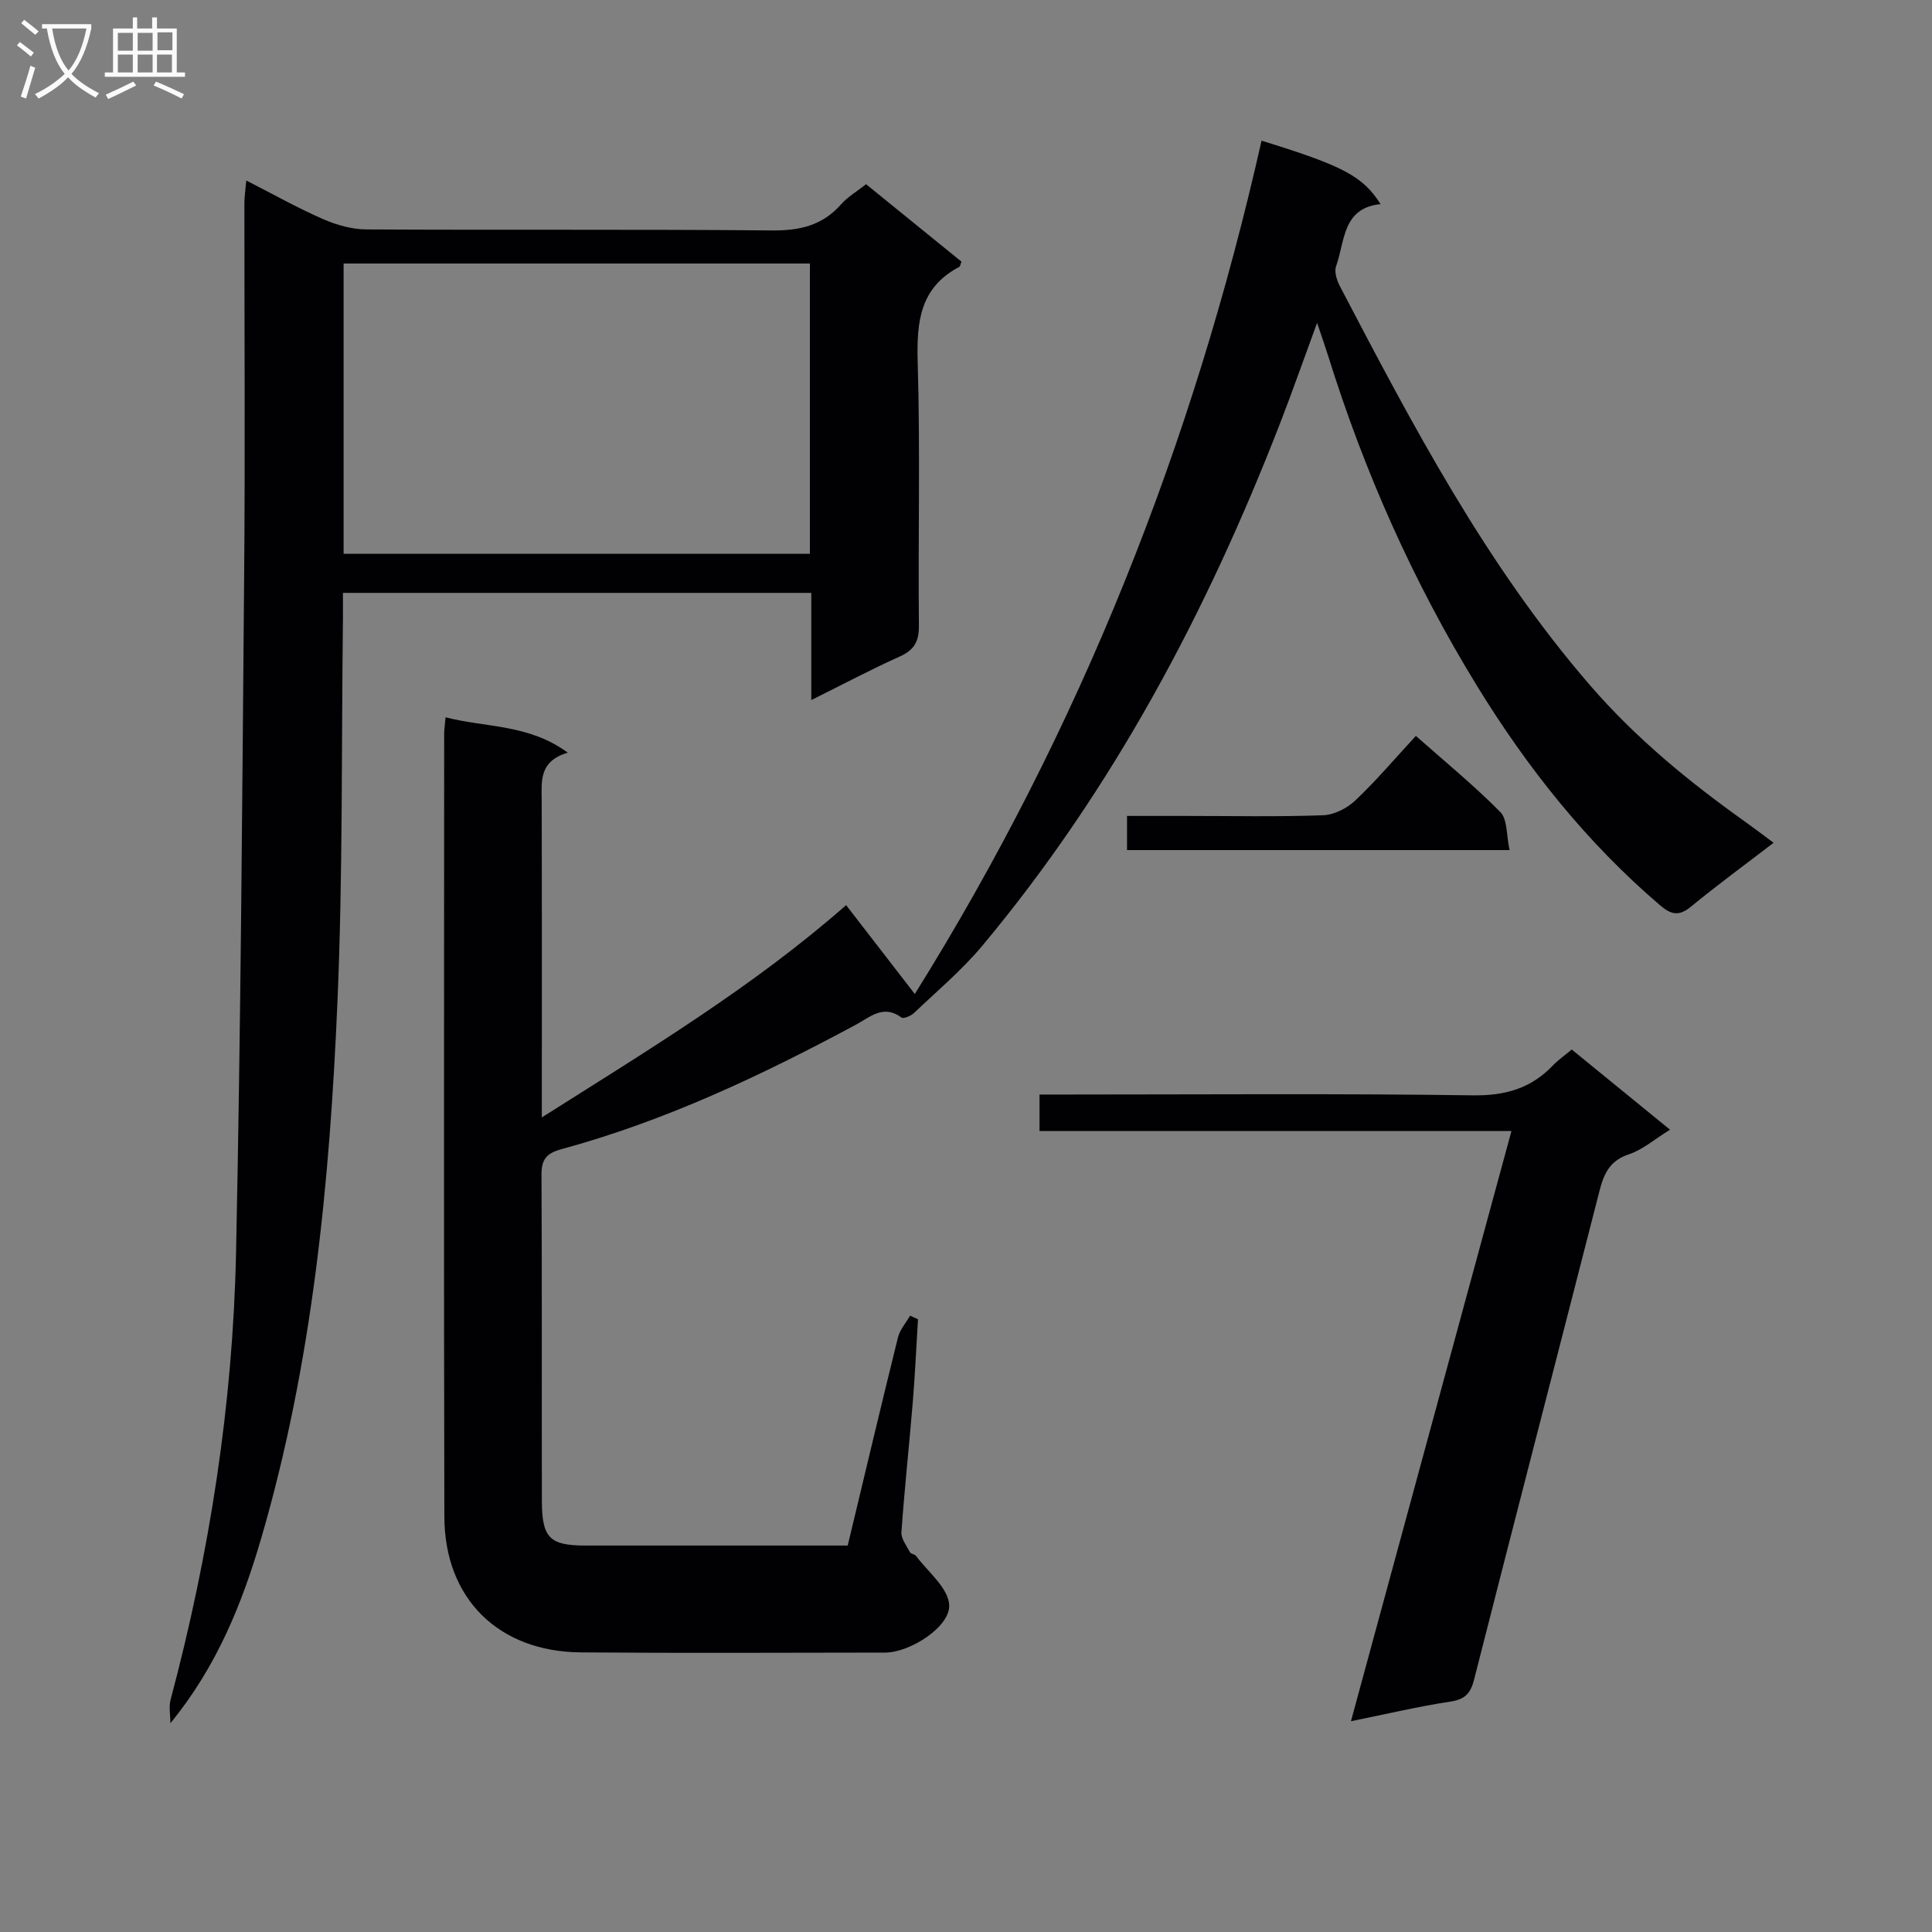 <svg enable-background="new 0 0 400 400" viewBox="0 0 400 400" xmlns="http://www.w3.org/2000/svg"><rect x="0" y="0" width="400" height="400" fill="#808080" stroke="none"/><g fill="#010104"><path d="m92.25 148.51c8.34 2.16 17.18 1.36 25.3 7.32-6.01 1.8-5.41 5.92-5.4 9.94.06 21.48.03 42.97.03 65.58 22.04-13.96 43.69-27 63-43.95 4.89 6.33 9.45 12.23 14.22 18.4 34.26-54.89 57.65-113.9 71.79-176.68 16.88 5.22 20.95 7.34 24.64 13.14-7.96.81-7.35 7.72-9.21 12.86-.41 1.14.15 2.91.78 4.12 15.12 28.9 30.27 57.74 51.81 82.65 9.46 10.94 20.45 19.95 32.14 28.27 1.89 1.35 3.74 2.76 5.85 4.33-5.87 4.51-11.63 8.72-17.14 13.25-2.49 2.05-4.14 1.59-6.37-.32-15.21-12.99-27.47-28.44-37.89-45.41-13.19-21.49-23.35-44.36-30.85-68.42-.58-1.85-1.22-3.67-2.26-6.75-2.85 7.76-5.14 14.29-7.64 20.74-15.19 39.15-34.67 75.89-61.7 108.26-4.21 5.04-9.32 9.32-14.09 13.87-.64.61-2.18 1.27-2.61.96-3.77-2.77-6.44-.13-9.49 1.51-19.49 10.46-39.44 19.91-60.88 25.73-3.24.88-4.19 2.19-4.17 5.4.12 22.49.03 44.99.08 67.48.02 7.62 1.63 9.19 8.99 9.2 17.98.01 35.96 0 54.33 0 3.48-14.49 6.86-28.8 10.4-43.08.4-1.61 1.65-3.01 2.51-4.51.55.25 1.09.5 1.64.74-.36 5.77-.61 11.54-1.09 17.3-.74 8.94-1.71 17.85-2.34 26.79-.09 1.34 1.07 2.8 1.77 4.14.19.37.98.4 1.25.76 2.46 3.3 6.51 6.47 6.86 10 .45 4.53-8.02 10.02-13.26 10.02-20.99.02-41.99.13-62.98-.04-17.06-.13-28.23-11.13-28.27-28.11-.13-53.98-.05-107.97-.04-161.95-.01-.96.15-1.94.29-3.54z"/><path d="m167.97 144.94c0-7.92 0-14.89 0-22.19-32.37 0-64.44 0-96.97 0 0 2.04.02 3.84 0 5.63-.32 26.31-.01 52.65-1.13 78.92-1.6 37.54-5.19 74.91-15.8 111.22-3.97 13.58-9.25 26.61-18.79 38.25 0-1.64-.36-3.37.05-4.9 8.08-30.31 12.88-61.16 13.54-92.48.98-46.77 1.28-93.56 1.68-140.35.22-25.66.04-51.33.05-77 0-1.28.21-2.56.39-4.67 5.62 2.87 10.63 5.69 15.88 7.99 2.8 1.22 5.99 2.13 9.01 2.14 28 .16 56-.05 83.99.21 5.72.05 10.38-1.02 14.23-5.37 1.4-1.59 3.33-2.71 5.21-4.2 6.69 5.43 13.25 10.76 19.75 16.03-.22.53-.25.98-.46 1.09-8.17 4.29-8.84 11.41-8.6 19.74.54 18.15.07 36.33.25 54.49.03 3.34-.97 5.1-4 6.45-5.88 2.64-11.6 5.68-18.28 9zm-96.83-30.28h96.54c0-20.24 0-40.14 0-60.1-32.35 0-64.37 0-96.54 0z"/><path d="m325.41 217.29c6.77 5.52 13.3 10.84 20.35 16.6-3.21 1.98-5.67 4.15-8.55 5.11-3.93 1.31-5.14 4-6.05 7.55-8.63 33.75-17.39 67.48-25.98 101.24-.73 2.85-1.89 4.05-4.9 4.51-6.66 1.01-13.23 2.57-20.58 4.06 11.17-41.06 22.12-81.33 33.23-122.19-32.71 0-65.06 0-97.71 0 0-2.61 0-4.69 0-7.56h5.78c27.99 0 55.99-.23 83.98.17 6.68.09 11.97-1.44 16.5-6.16 1.04-1.1 2.28-1.95 3.93-3.33z"/><path d="m312.54 176c-27.1 0-52.98 0-79.2 0 0-2.23 0-4.3 0-7.07h12.17c9.48 0 18.96.2 28.42-.14 2.29-.08 4.97-1.45 6.68-3.07 4.31-4.08 8.16-8.63 12.53-13.36 6.02 5.33 12.05 10.26 17.48 15.76 1.51 1.53 1.24 4.79 1.92 7.88z"/></g><path d="m6.4 11.7c-1-.8-1.9-1.6-2.9-2.3l.6-.7c.9.7 1.9 1.4 2.9 2.2zm-2.1 8.3c.7-2.1 1.4-4.2 2-6.4.2.1.6.3 1 .4-.7 2.3-1.3 4.4-1.9 6.4zm3-12.8c-1.1-.9-2.1-1.7-2.9-2.4l.6-.7c1 .8 2 1.5 3 2.4zm1.4-1.3v-.9h10.2v.9c-.9 4.2-2.3 7.3-4.1 9.4 1.3 1.4 3.2 2.7 5.7 4-.2.2-.4.5-.7.9-2.5-1.4-4.4-2.7-5.7-4.2-1.4 1.5-3.5 3-6.1 4.4 0 0 0 0-.1-.1-.3-.4-.5-.7-.7-.8 2.7-1.3 4.7-2.8 6.2-4.2-1.8-2.2-3-5.3-3.7-9.4zm9.2 0h-7.1c.6 3.8 1.7 6.7 3.4 8.7 1.7-2 2.9-4.8 3.7-8.7z" fill="#fbfafa"/><path d="m31.6 3.6h.9v2.3h4.1v9.1h1.7v.9h-16.6v-.9h1.7v-9.1h4.1v-2.3h.9v2.3h3.1v-2.3zm-4 13.3.6.8c-1.9.9-3.8 1.9-5.8 2.8-.2-.3-.3-.6-.5-.9 2-.9 3.9-1.8 5.7-2.7zm-3.2-10.1v3.7h3.1v-3.7zm0 4.5v3.7h3.1v-3.7zm4.1-4.5v3.7h3.1v-3.7zm0 4.5v3.7h3.1v-3.7zm9.1 9.1c-2.1-1.1-4.1-2-5.8-2.7l.5-.8c2.2.9 4.1 1.8 5.8 2.6zm-1.9-13.7h-3.1v3.7h3.1v-3.6zm-3.2 4.6v3.7h3.1v-3.7z" fill="#fbfafa"/></svg>